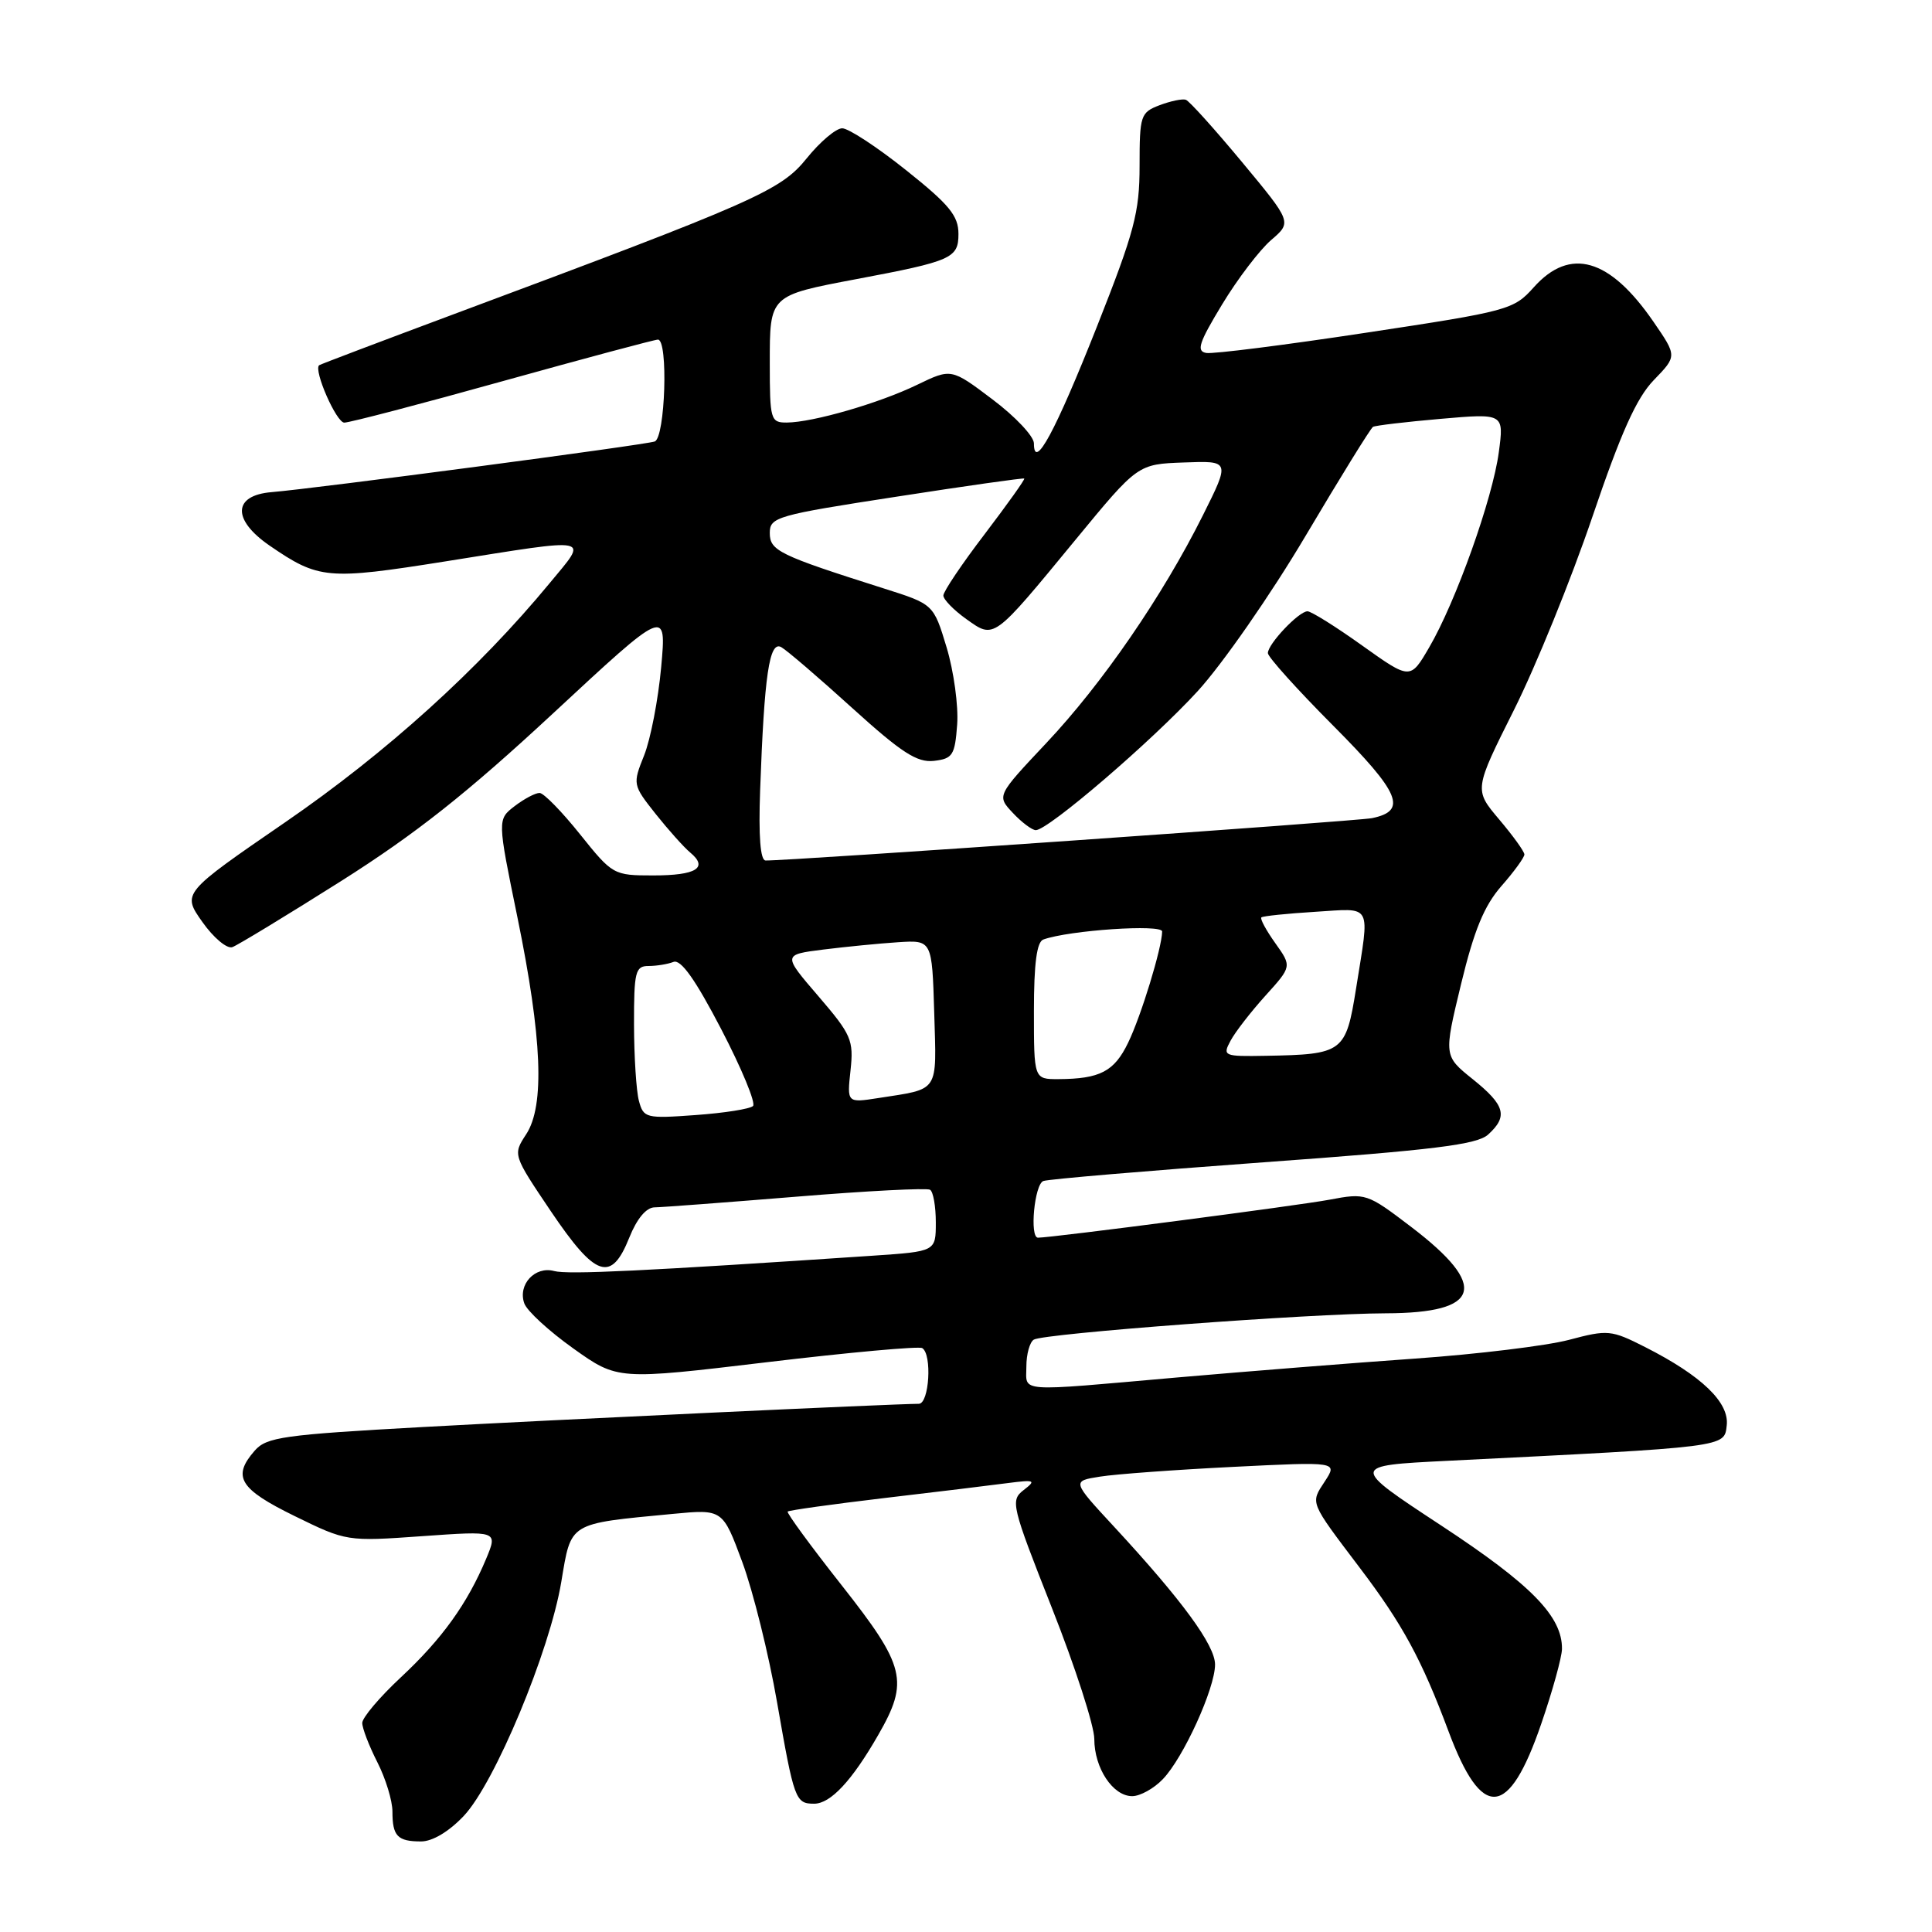 <?xml version="1.0" encoding="UTF-8" standalone="no"?>
<!DOCTYPE svg PUBLIC "-//W3C//DTD SVG 1.1//EN" "http://www.w3.org/Graphics/SVG/1.1/DTD/svg11.dtd" >
<svg xmlns="http://www.w3.org/2000/svg" xmlns:xlink="http://www.w3.org/1999/xlink" version="1.1" viewBox="0 0 256 256">
 <g >
 <path fill="currentColor"
d=" M 61.46 240.61 C 65.56 236.26 72.83 218.82 74.37 209.63 C 75.71 201.63 75.21 201.93 89.13 200.60 C 95.76 199.97 95.76 199.97 98.36 206.99 C 99.79 210.86 101.87 219.23 102.97 225.59 C 105.22 238.51 105.40 239.00 107.88 239.00 C 110.05 239.00 112.89 235.96 116.36 229.91 C 120.47 222.77 119.99 220.80 111.52 210.05 C 107.42 204.85 104.21 200.46 104.37 200.29 C 104.54 200.12 110.27 199.32 117.09 198.51 C 123.92 197.71 131.30 196.81 133.50 196.52 C 137.13 196.05 137.33 196.14 135.64 197.44 C 133.86 198.82 134.02 199.47 139.39 213.08 C 142.48 220.89 145.00 228.70 145.00 230.42 C 145.00 234.28 147.46 238.00 150.02 238.00 C 151.07 238.00 152.90 236.99 154.08 235.75 C 156.81 232.92 161.00 223.71 161.00 220.56 C 161.00 218.00 156.64 212.05 147.66 202.34 C 142.02 196.25 142.02 196.25 145.76 195.66 C 147.82 195.33 155.74 194.75 163.38 194.37 C 177.25 193.68 177.25 193.68 175.54 196.30 C 173.62 199.23 173.48 198.89 180.16 207.72 C 185.85 215.22 188.38 219.89 191.93 229.39 C 196.36 241.27 199.91 240.99 204.22 228.42 C 205.72 224.07 206.95 219.60 206.97 218.50 C 207.02 214.19 202.93 210.00 191.00 202.16 C 178.90 194.21 178.90 194.21 191.70 193.57 C 229.05 191.71 228.47 191.78 228.80 188.88 C 229.16 185.83 225.47 182.29 218.00 178.50 C 213.48 176.21 213.05 176.17 207.89 177.54 C 204.93 178.32 195.75 179.44 187.50 180.02 C 179.25 180.60 165.07 181.73 156.00 182.52 C 134.40 184.42 136.00 184.54 136.00 181.06 C 136.00 179.44 136.44 177.85 136.98 177.51 C 138.32 176.69 173.57 174.05 183.63 174.02 C 196.28 173.99 197.32 170.43 186.96 162.55 C 181.13 158.11 180.96 158.06 176.14 158.97 C 172.13 159.73 139.37 164.00 137.54 164.00 C 136.40 164.00 137.07 156.91 138.25 156.49 C 138.94 156.24 152.07 155.13 167.43 154.01 C 189.98 152.38 195.71 151.67 197.18 150.34 C 199.85 147.92 199.44 146.45 195.15 143.00 C 191.30 139.91 191.30 139.91 193.60 130.39 C 195.33 123.24 196.66 120.02 198.95 117.40 C 200.63 115.49 201.99 113.61 201.99 113.22 C 201.98 112.82 200.47 110.73 198.64 108.57 C 195.32 104.64 195.32 104.64 200.61 94.07 C 203.52 88.26 208.19 76.75 210.99 68.51 C 214.79 57.30 216.85 52.72 219.15 50.35 C 222.22 47.18 222.22 47.18 219.09 42.63 C 213.29 34.20 208.04 32.69 203.23 38.07 C 200.57 41.05 199.89 41.23 180.99 44.09 C 170.27 45.72 160.76 46.92 159.85 46.77 C 158.49 46.55 158.85 45.43 161.93 40.35 C 163.98 36.96 166.91 33.12 168.43 31.81 C 171.19 29.44 171.19 29.44 164.57 21.47 C 160.93 17.09 157.58 13.37 157.13 13.22 C 156.67 13.06 155.11 13.39 153.65 13.94 C 151.13 14.90 151.00 15.30 151.00 21.97 C 151.00 28.15 150.32 30.70 145.36 43.25 C 139.84 57.19 137.00 62.46 137.00 58.75 C 137.00 57.82 134.54 55.20 131.52 52.93 C 126.05 48.80 126.05 48.80 121.52 50.99 C 116.48 53.43 107.70 55.97 104.25 55.99 C 102.11 56.00 102.00 55.63 102.00 48.12 C 102.00 39.10 101.93 39.17 113.50 36.98 C 126.13 34.60 127.00 34.21 127.00 31.00 C 127.00 28.59 125.80 27.12 120.05 22.54 C 116.23 19.49 112.43 17.00 111.60 17.00 C 110.77 17.00 108.66 18.79 106.90 20.97 C 103.45 25.26 100.27 26.67 60.00 41.68 C 50.38 45.27 42.40 48.29 42.28 48.40 C 41.54 49.09 44.57 56.00 45.62 56.00 C 46.32 56.00 55.78 53.53 66.63 50.50 C 77.49 47.48 86.74 45.00 87.18 45.00 C 88.57 45.00 88.15 58.01 86.75 58.50 C 85.41 58.97 41.82 64.73 36.00 65.21 C 30.86 65.63 30.73 68.85 35.70 72.28 C 42.24 76.77 43.37 76.87 59.00 74.39 C 78.86 71.23 77.98 71.04 72.85 77.25 C 63.40 88.70 51.18 99.75 37.81 108.94 C 24.12 118.35 24.12 118.35 26.81 122.16 C 28.29 124.26 30.08 125.76 30.79 125.50 C 31.50 125.24 37.97 121.31 45.16 116.77 C 55.07 110.50 61.87 105.12 73.28 94.53 C 88.32 80.56 88.32 80.56 87.61 88.39 C 87.22 92.69 86.20 97.96 85.35 100.09 C 83.82 103.91 83.84 104.01 86.86 107.83 C 88.55 109.95 90.61 112.26 91.45 112.96 C 93.90 114.99 92.27 116.00 86.55 116.00 C 81.30 116.00 81.16 115.92 76.86 110.55 C 74.46 107.55 72.05 105.08 71.50 105.07 C 70.95 105.06 69.47 105.84 68.20 106.81 C 65.90 108.58 65.90 108.58 68.56 121.54 C 71.84 137.55 72.20 146.51 69.72 150.30 C 67.95 153.01 67.95 153.01 73.00 160.51 C 78.93 169.29 80.99 169.98 83.38 164.00 C 84.39 161.48 85.63 159.99 86.74 159.98 C 87.71 159.97 96.15 159.33 105.49 158.57 C 114.84 157.80 122.82 157.39 123.24 157.65 C 123.66 157.91 124.00 159.85 124.00 161.97 C 124.00 165.82 124.00 165.82 115.75 166.38 C 85.41 168.42 75.25 168.91 73.43 168.42 C 70.89 167.73 68.59 170.21 69.47 172.70 C 69.81 173.69 72.74 176.38 75.97 178.68 C 81.84 182.86 81.84 182.86 101.62 180.50 C 112.50 179.20 121.77 178.36 122.20 178.63 C 123.53 179.45 123.13 186.00 121.75 186.01 C 117.97 186.04 73.59 188.12 56.00 189.09 C 37.56 190.11 35.32 190.42 33.75 192.22 C 30.73 195.67 31.72 197.30 39.03 200.88 C 45.91 204.25 45.97 204.26 55.95 203.55 C 65.96 202.84 65.96 202.84 64.42 206.54 C 61.93 212.49 58.57 217.17 53.11 222.26 C 50.30 224.88 48.00 227.60 48.00 228.30 C 48.00 229.00 48.90 231.34 50.00 233.50 C 51.10 235.66 52.00 238.60 52.00 240.04 C 52.00 243.30 52.67 244.00 55.80 244.00 C 57.31 244.00 59.51 242.68 61.46 240.61 Z  M 84.66 145.87 C 84.31 144.57 84.02 140.01 84.01 135.75 C 84.00 128.77 84.19 128.00 85.92 128.00 C 86.97 128.00 88.47 127.76 89.24 127.46 C 90.22 127.08 92.14 129.79 95.57 136.38 C 98.28 141.59 100.17 146.16 99.78 146.55 C 99.39 146.94 95.97 147.48 92.18 147.75 C 85.59 148.23 85.27 148.15 84.66 145.87 Z  M 112.70 141.82 C 113.13 137.82 112.81 137.09 108.44 132.00 C 103.71 126.50 103.71 126.50 109.10 125.82 C 112.07 125.45 116.53 125.01 119.00 124.85 C 123.50 124.56 123.50 124.56 123.79 134.20 C 124.10 144.92 124.56 144.22 116.37 145.50 C 112.23 146.14 112.23 146.14 112.70 141.82 Z  M 137.00 133.97 C 137.00 127.65 137.38 124.80 138.25 124.49 C 141.67 123.26 154.00 122.43 153.99 123.43 C 153.96 125.60 151.21 134.61 149.48 138.17 C 147.64 141.98 145.76 142.96 140.25 142.99 C 137.00 143.00 137.00 143.00 137.00 133.97 Z  M 163.05 137.91 C 163.66 136.76 165.74 134.08 167.67 131.94 C 171.18 128.06 171.18 128.06 168.98 124.97 C 167.77 123.27 166.94 121.74 167.14 121.56 C 167.34 121.38 170.54 121.05 174.25 120.82 C 181.96 120.35 181.51 119.51 179.69 130.96 C 178.33 139.46 177.99 139.72 167.71 139.90 C 162.15 140.00 161.97 139.92 163.05 137.91 Z  M 100.72 104.75 C 101.27 89.43 101.94 84.87 103.52 85.75 C 104.27 86.17 108.51 89.81 112.94 93.83 C 119.46 99.74 121.52 101.07 123.75 100.82 C 126.24 100.53 126.53 100.07 126.83 96.00 C 127.01 93.53 126.38 88.93 125.43 85.78 C 123.70 80.06 123.70 80.06 117.10 77.97 C 103.20 73.56 102.00 72.97 102.00 70.62 C 102.00 68.52 102.90 68.26 118.75 65.82 C 127.96 64.39 135.60 63.31 135.72 63.41 C 135.84 63.52 133.47 66.83 130.47 70.78 C 127.46 74.72 125.00 78.38 125.00 78.91 C 125.00 79.43 126.37 80.84 128.04 82.03 C 131.78 84.69 131.52 84.87 142.52 71.51 C 150.76 61.50 150.76 61.50 156.88 61.28 C 163.00 61.05 163.00 61.05 159.39 68.28 C 154.05 78.97 146.05 90.60 138.63 98.47 C 132.07 105.44 132.07 105.44 134.21 107.72 C 135.38 108.97 136.76 110.00 137.25 110.00 C 138.89 110.00 152.65 98.19 158.70 91.58 C 161.97 88.01 168.41 78.75 173.00 71.00 C 177.60 63.24 181.61 56.75 181.93 56.56 C 182.24 56.38 186.28 55.90 190.89 55.50 C 199.29 54.77 199.29 54.77 198.60 59.92 C 197.79 66.04 192.90 79.76 189.37 85.79 C 186.87 90.08 186.87 90.08 180.50 85.54 C 177.01 83.04 173.74 81.00 173.25 81.00 C 172.10 81.00 168.00 85.33 168.00 86.54 C 168.00 87.05 171.89 91.37 176.64 96.14 C 185.54 105.08 186.53 107.44 181.79 108.41 C 179.81 108.81 104.29 114.09 101.44 114.02 C 100.75 114.01 100.50 110.79 100.72 104.75 Z "/>
</g>
</svg>